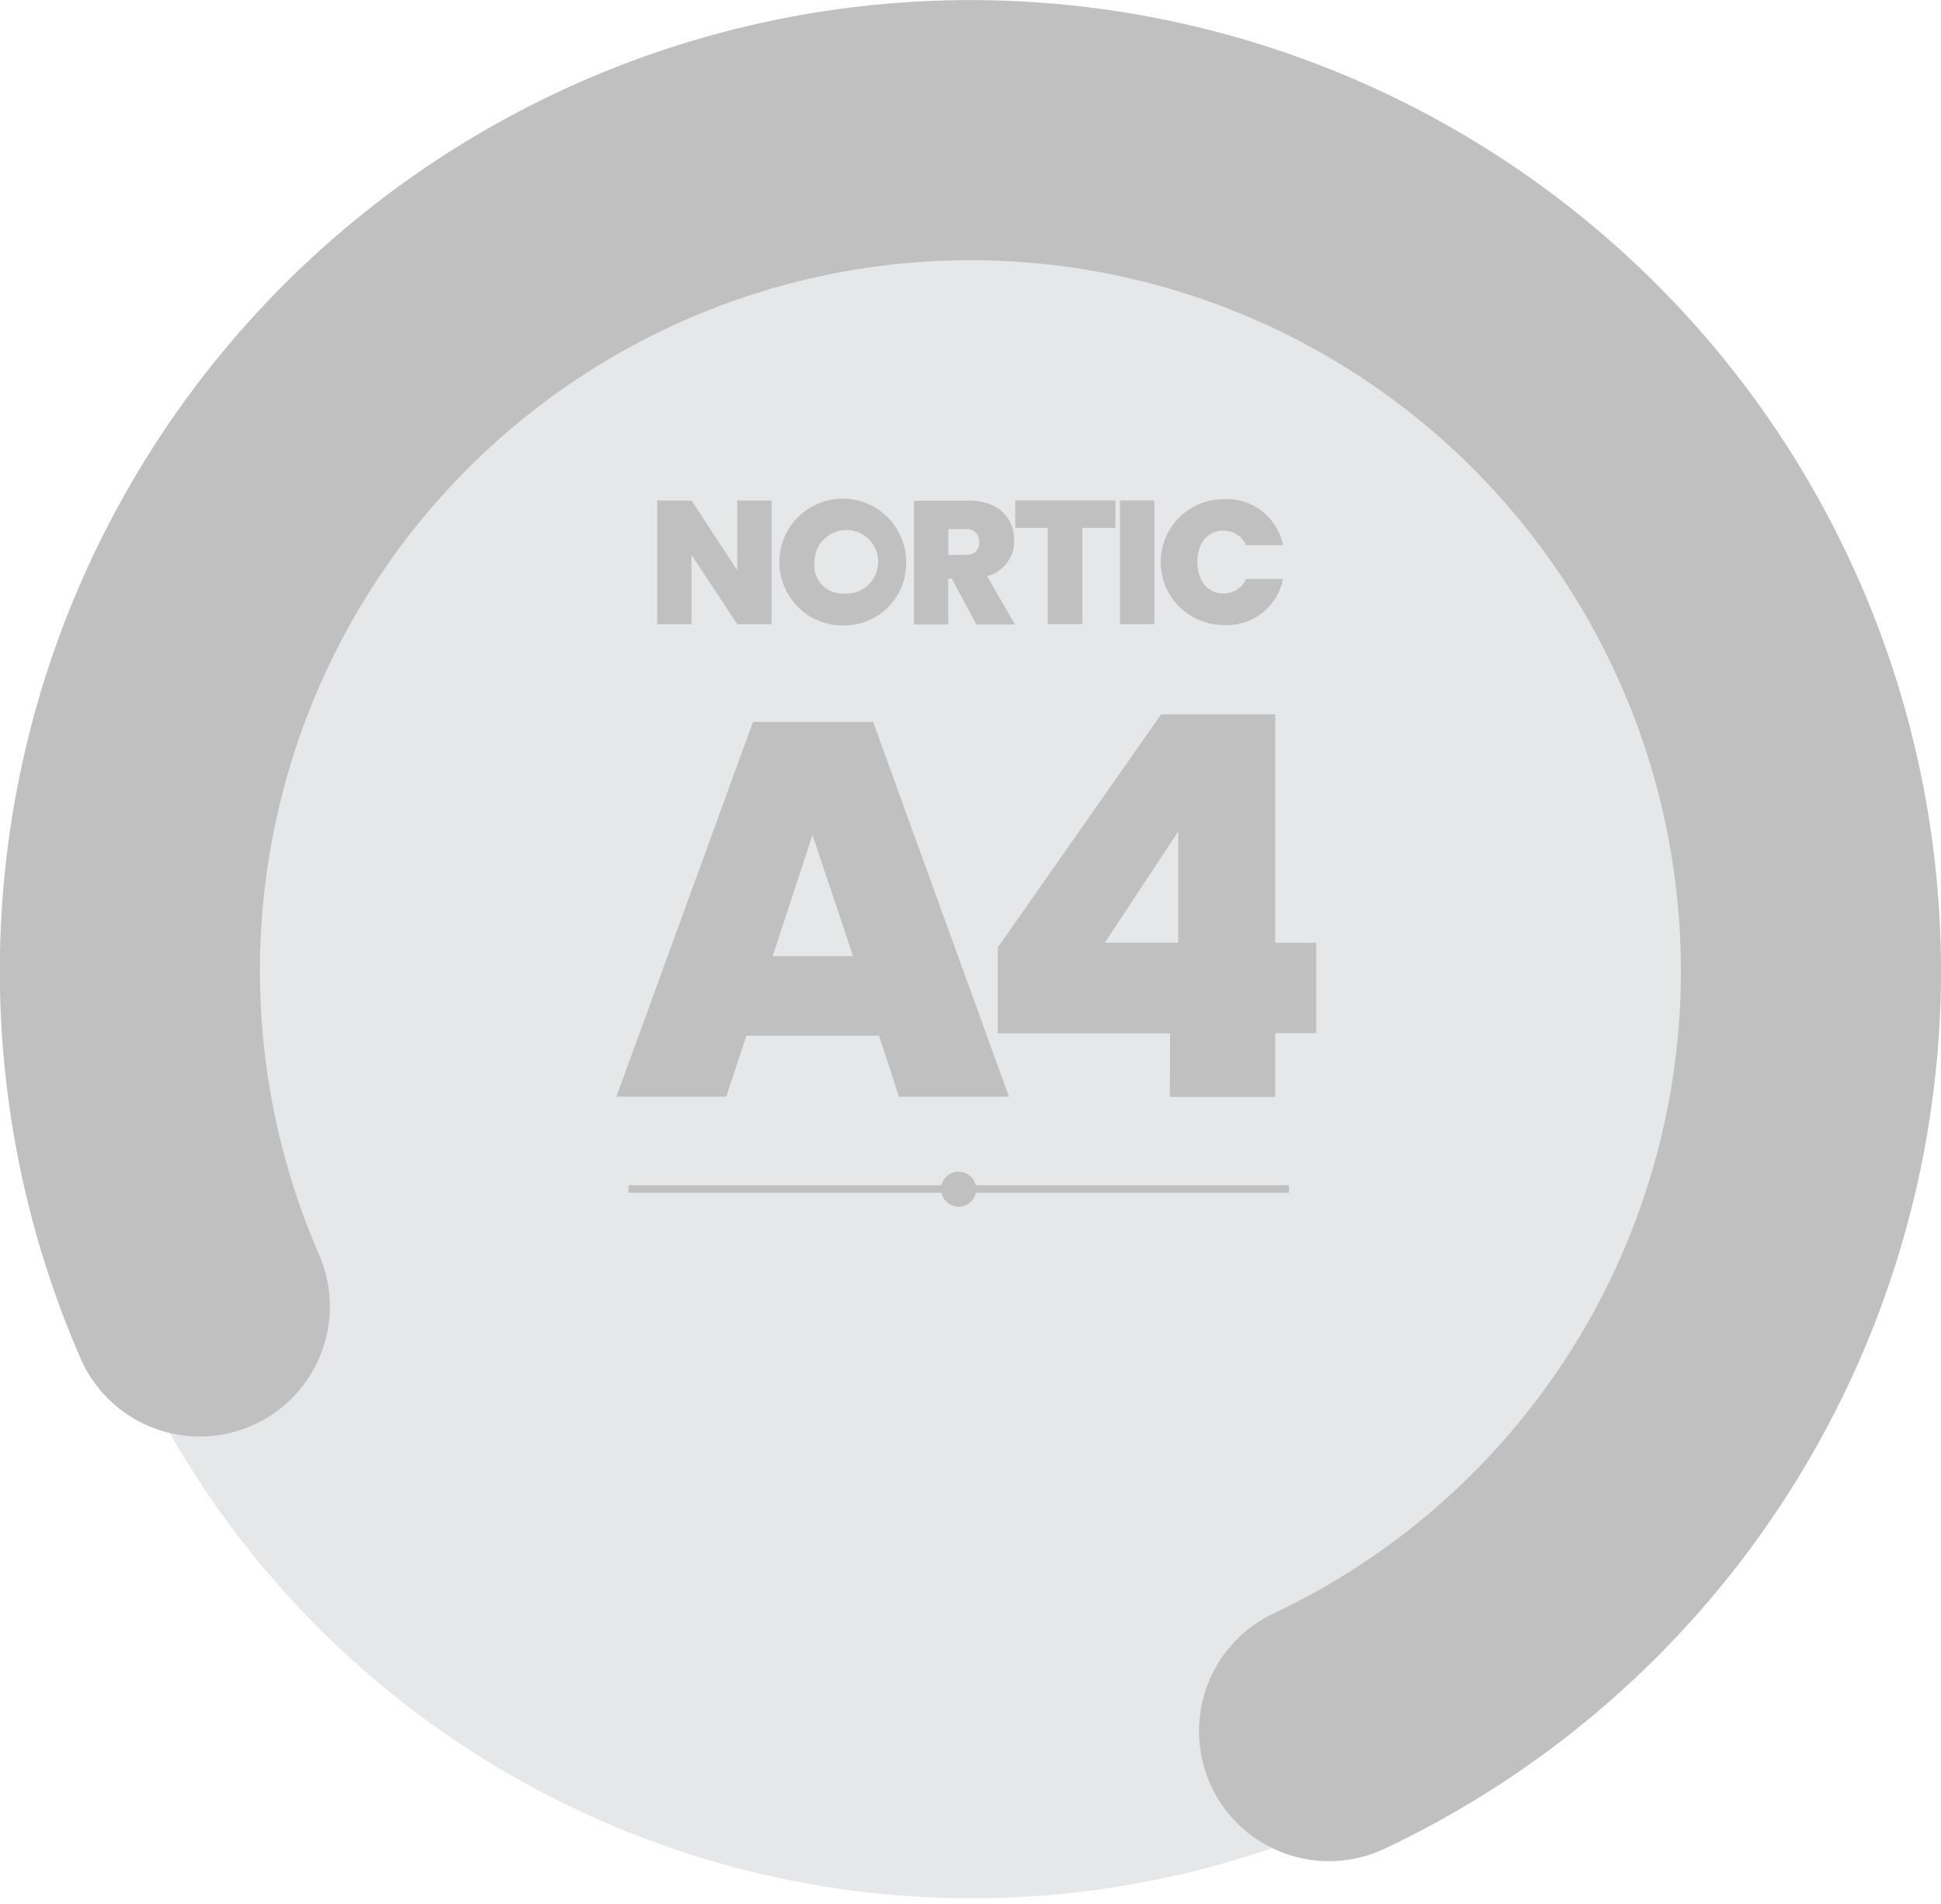 <svg xmlns="http://www.w3.org/2000/svg" width="74.628" height="73.205" viewBox="0 0 74.628 73.205">
  <g id="sellos_A4" transform="translate(1.832 1.925)">
    <g id="Grupo_5434" data-name="Grupo 5434" transform="translate(0 0)">
      <circle id="Elipse_201" data-name="Elipse 201" cx="35.526" cy="35.526" r="35.526" fill="#e6e7e8"/>
      <path id="Trazado_4540" data-name="Trazado 4540" d="M109.381,151.624A32.317,32.317,0,1,1,152.8,167.949" transform="translate(-103.532 -103.326)" fill="none" stroke="#C0C0C0" stroke-linecap="round" stroke-miterlimit="10" stroke-width="10"/>
    </g>
    <g id="Grupo_5391" data-name="Grupo 5391" transform="translate(22.334 43.114)">
      <g id="Grupo_5390" data-name="Grupo 5390">
        <g id="Grupo_5388" data-name="Grupo 5388" transform="translate(0 0.526)">
          <rect id="Rectángulo_2661" data-name="Rectángulo 2661" width="25.392" height="0.288" fill="#C0C0C0"/>
        </g>
        <g id="Grupo_5389" data-name="Grupo 5389" transform="translate(12.016)">
          <path id="Trazado_4549" data-name="Trazado 4549" d="M422.051,510.275a.675.675,0,1,1-.675-.675A.683.683,0,0,1,422.051,510.275Z" transform="translate(-420.7 -509.6)" fill="#C0C0C0"/>
        </g>
      </g>
    </g>
    <g id="Grupo_5387" data-name="Grupo 5387" transform="translate(21.867 17.245)">
      <g id="Grupo_5384" data-name="Grupo 5384" transform="translate(1.569)">
        <path id="Trazado_4541" data-name="Trazado 4541" d="M315.2,249.8v4.757h-1.321l-1.758-2.661v2.661H310.8V249.8h1.321l1.758,2.691V249.8Z" transform="translate(-310.8 -249.73)" fill="#C0C0C0"/>
        <path id="Trazado_4542" data-name="Trazado 4542" d="M360.543,253.976a2.438,2.438,0,1,1,2.433-2.443A2.392,2.392,0,0,1,360.543,253.976Zm0-1.231a1.224,1.224,0,1,0-1.092-1.212A1.073,1.073,0,0,0,360.543,252.745Z" transform="translate(-353.403 -249.1)" fill="#C0C0C0"/>
        <path id="Trazado_4543" data-name="Trazado 4543" d="M412.276,249.8c1.182,0,1.778.675,1.778,1.529a1.384,1.384,0,0,1-1.043,1.38l1.073,1.857H412.6l-.943-1.758h-.139v1.758H410.2V249.81h2.075Zm-.1,1.1h-.655v.993h.655c.357,0,.536-.179.536-.5A.471.471,0,0,0,412.176,250.9Z" transform="translate(-400.329 -249.73)" fill="#C0C0C0"/>
        <path id="Trazado_4544" data-name="Trazado 4544" d="M449.4,249.8h3.853v1.053h-1.271v3.7h-1.331v-3.7H449.4Z" transform="translate(-435.636 -249.73)" fill="#C0C0C0"/>
        <path id="Trazado_4545" data-name="Trazado 4545" d="M490,249.8h1.321v4.757H490Z" transform="translate(-472.205 -249.73)" fill="#C0C0C0"/>
        <path id="Trazado_4546" data-name="Trazado 4546" d="M508.573,249.3a2.2,2.2,0,0,1,2.284,1.768h-1.42a.932.932,0,0,0-.874-.556c-.606,0-1,.477-1,1.2s.4,1.212,1,1.212a.932.932,0,0,0,.874-.556h1.42a2.193,2.193,0,0,1-2.284,1.768,2.418,2.418,0,0,1,0-4.836Z" transform="translate(-486.796 -249.28)" fill="#C0C0C0"/>
      </g>
      <g id="Grupo_5386" data-name="Grupo 5386" transform="translate(0 8.292)">
        <g id="Grupo_5385" data-name="Grupo 5385">
          <path id="Trazado_4547" data-name="Trazado 4547" d="M305.1,347.566H300l-.775,2.344H295l5.253-14.409h4.618l5.223,14.409h-4.23Zm-2.562-7.716-1.529,4.657H304.1Z" transform="translate(-295 -335.212)" fill="#C0C0C0"/>
          <path id="Trazado_4548" data-name="Trazado 4548" d="M449.324,344.864H442.7v-3.307l6.276-8.957h4.389v8.779h1.579v3.476h-1.579v2.453h-4.052l.01-2.443Zm.308-3.486v-4.27l-2.82,4.27Z" transform="translate(-428.033 -332.6)" fill="#C0C0C0"/>
        </g>
      </g>
    </g>
  </g>
</svg>
